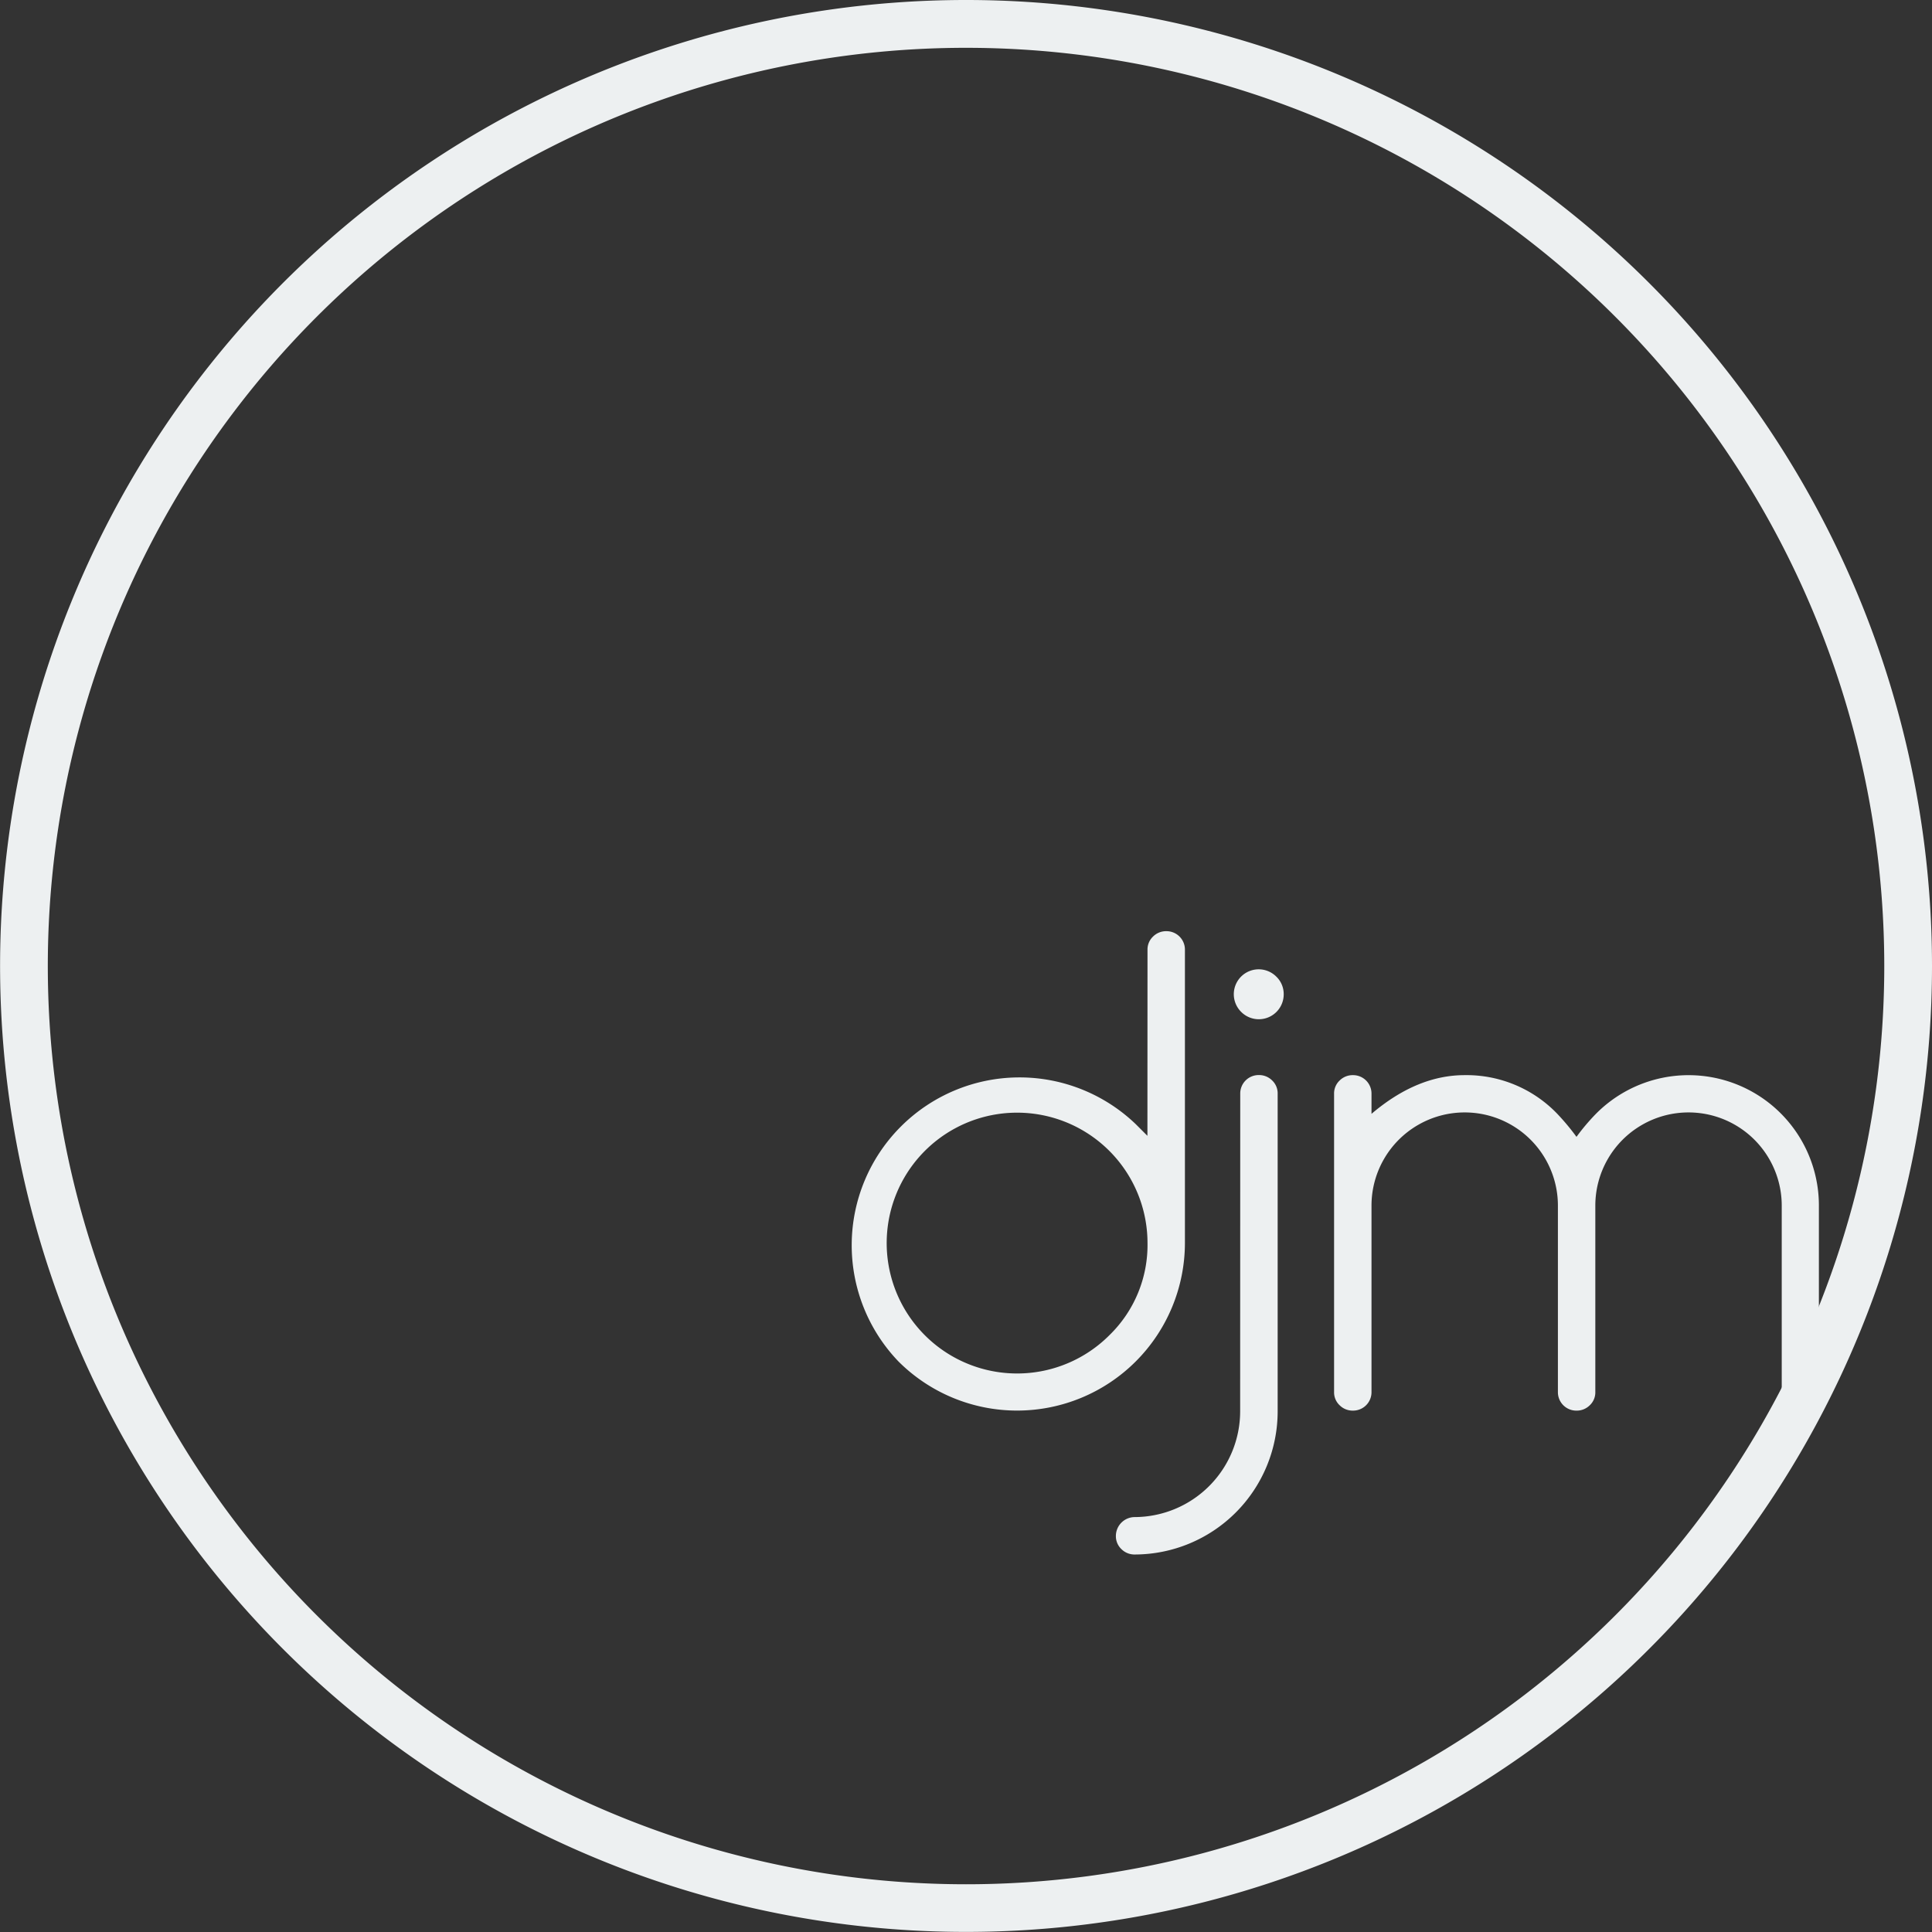 <svg xmlns="http://www.w3.org/2000/svg" viewBox="0 0 226.67 226.67"><rect x="0" y="0" width="226.67" height="226.67" fill="#333333" stroke="none"/><defs><style>.cls-1{fill:#edf0f1;}</style></defs><title>Asset 1</title><g id="Layer_2" data-name="Layer 2"><g id="Layer_1-2" data-name="Layer 1"><path class="cls-1" d="M134.63,111.43a2.08,2.08,0,0,1,.65-1.55,2.16,2.16,0,0,1,1.56-.63,2.16,2.16,0,0,1,2.18,2.18v34.38a19.69,19.69,0,0,1-33.61,13.92,19.69,19.69,0,0,1,27.84-27.84l1.37,1.37Zm0,34.38a15.3,15.3,0,1,0-4.46,10.83A14.75,14.75,0,0,0,134.63,145.81Z"/><path class="cls-1" d="M145.51,128.31a2.16,2.16,0,0,1,2.18-2.18,2.16,2.16,0,0,1,1.56.63,2.08,2.08,0,0,1,.65,1.55v37.3a16.8,16.8,0,0,1-16.77,16.77,2.16,2.16,0,0,1-1.56-.63,2.08,2.08,0,0,1-.65-1.55,2.22,2.22,0,0,1,2.21-2.21,12.42,12.42,0,0,0,12.37-12.37Zm5.1-11.67a2.92,2.92,0,0,1-5,2.07,2.92,2.92,0,1,1,4.13-4.13A2.84,2.84,0,0,1,150.61,116.63Z"/><path class="cls-1" d="M160.91,163.32a2.16,2.16,0,0,1-2.18,2.18,2.16,2.16,0,0,1-1.56-.63,2.07,2.07,0,0,1-.65-1.55v-35a2.08,2.08,0,0,1,.65-1.55,2.16,2.16,0,0,1,1.56-.63,2.16,2.16,0,0,1,2.18,2.18v2.36q5.34-4.54,10.93-4.54a14.76,14.76,0,0,1,10.83,4.5,27.38,27.38,0,0,1,2.29,2.74,24.55,24.55,0,0,1,2.32-2.74,15.29,15.29,0,0,1,26.12,10.83v21.87a2.18,2.18,0,1,1-4.36,0V141.45a10.93,10.93,0,1,0-21.87,0v21.87a2.07,2.07,0,0,1-.65,1.55,2.16,2.16,0,0,1-1.56.63,2.16,2.16,0,0,1-2.18-2.18V141.45a10.93,10.93,0,1,0-21.87,0Z"/><path class="cls-1" d="M113.33,0A113.33,113.33,0,1,0,226.67,113.33,113.33,113.33,0,0,0,113.33,0Zm0,221.07A107.73,107.73,0,1,1,221.07,113.33,107.73,107.73,0,0,1,113.34,221.07Z"/></g></g></svg>